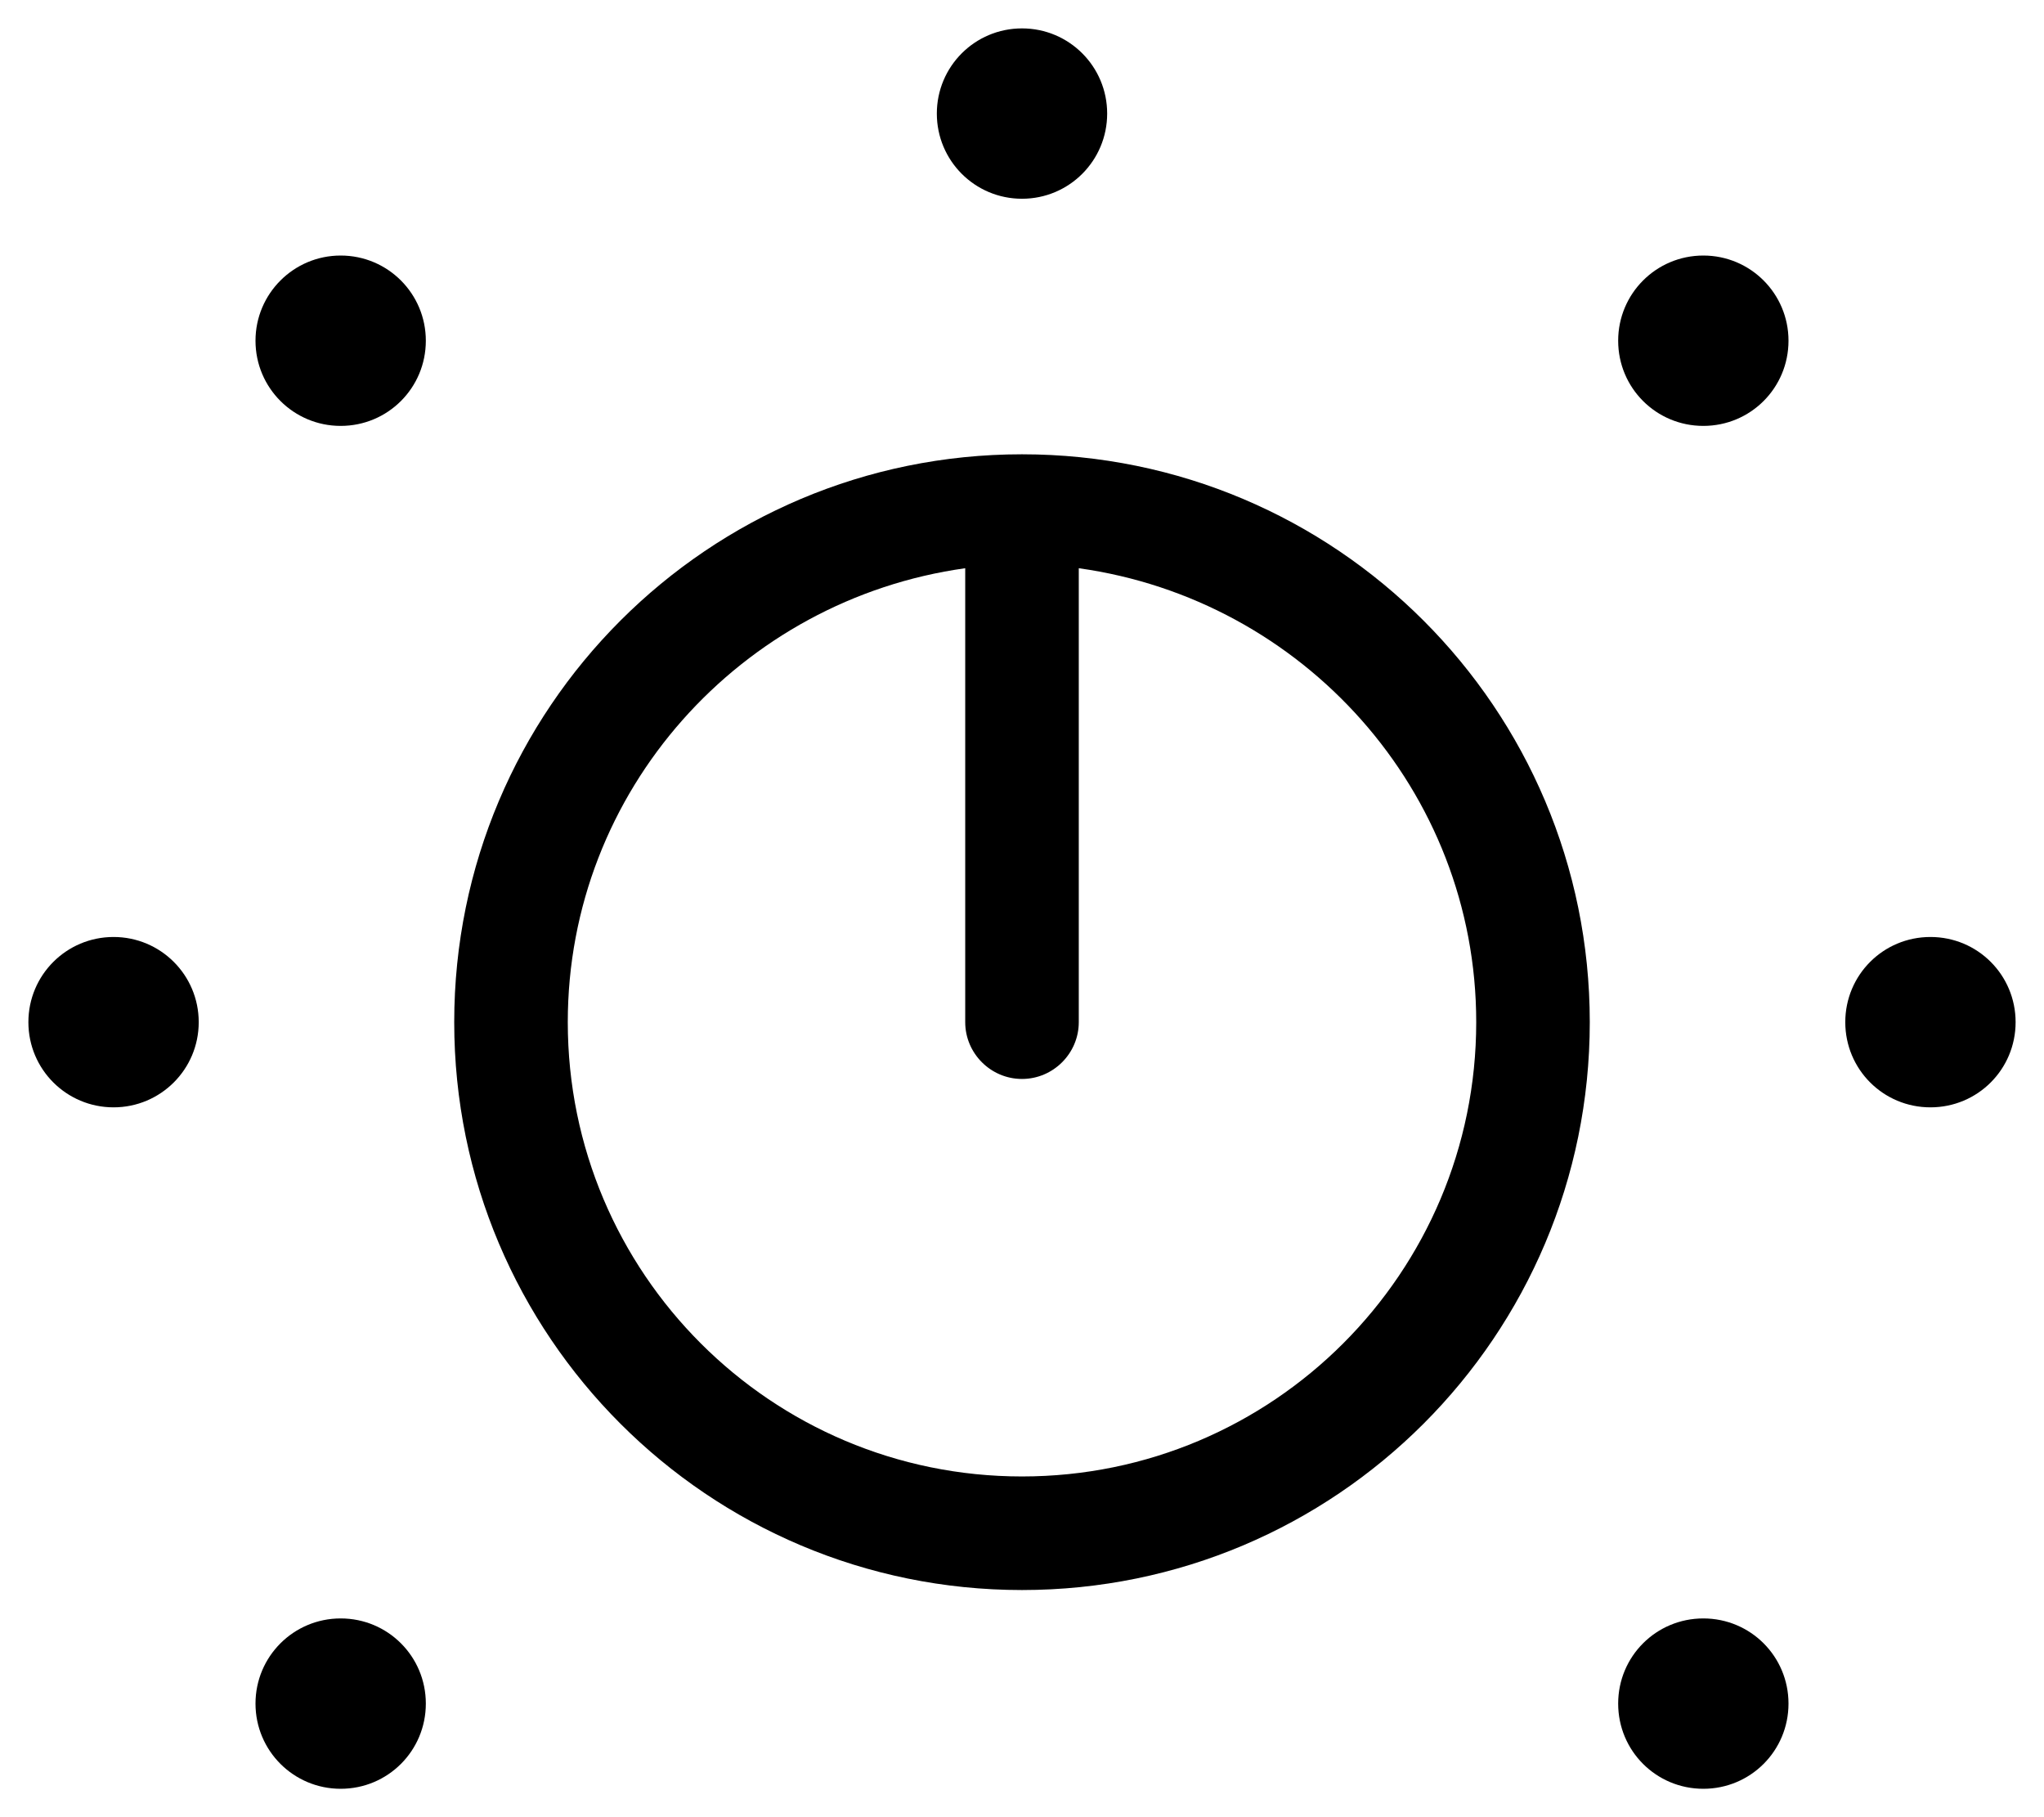 <svg fill="currentColor" xmlns="http://www.w3.org/2000/svg" viewBox="0 0 576 512"><!--! Font Awesome Pro 6.2.0 by @fontawesome - https://fontawesome.com License - https://fontawesome.com/license (Commercial License) Copyright 2022 Fonticons, Inc. --><path d="M264 32C264 18.75 274.7 8 288 8C301.3 8 312 18.75 312 32C312 45.25 301.3 56 288 56C274.7 56 264 45.25 264 32zM448 288C448 376.4 376.4 448 288 448C199.6 448 128 376.4 128 288C128 199.6 199.6 128 288 128C376.4 128 448 199.6 448 288zM288 304C279.2 304 272 296.8 272 288V160.1C208.9 168.9 160 222.7 160 288C160 358.7 217.3 416 288 416C358.7 416 416 358.7 416 288C416 222.7 367.1 168.9 304 160.1V288C304 296.8 296.8 304 288 304zM568 288C568 301.3 557.3 312 544 312C530.7 312 520 301.3 520 288C520 274.7 530.7 264 544 264C557.3 264 568 274.7 568 288zM8 288C8 274.7 18.75 264 32 264C45.25 264 56 274.7 56 288C56 301.3 45.25 312 32 312C18.75 312 8 301.3 8 288zM120 96C120 109.3 109.3 120 96 120C82.75 120 72 109.3 72 96C72 82.75 82.75 72 96 72C109.3 72 120 82.75 120 96zM456 96C456 82.75 466.7 72 480 72C493.3 72 504 82.75 504 96C504 109.3 493.3 120 480 120C466.7 120 456 109.3 456 96zM120 480C120 493.3 109.3 504 96 504C82.75 504 72 493.3 72 480C72 466.7 82.75 456 96 456C109.3 456 120 466.7 120 480zM456 480C456 466.7 466.7 456 480 456C493.3 456 504 466.7 504 480C504 493.3 493.3 504 480 504C466.7 504 456 493.3 456 480z"/></svg>
